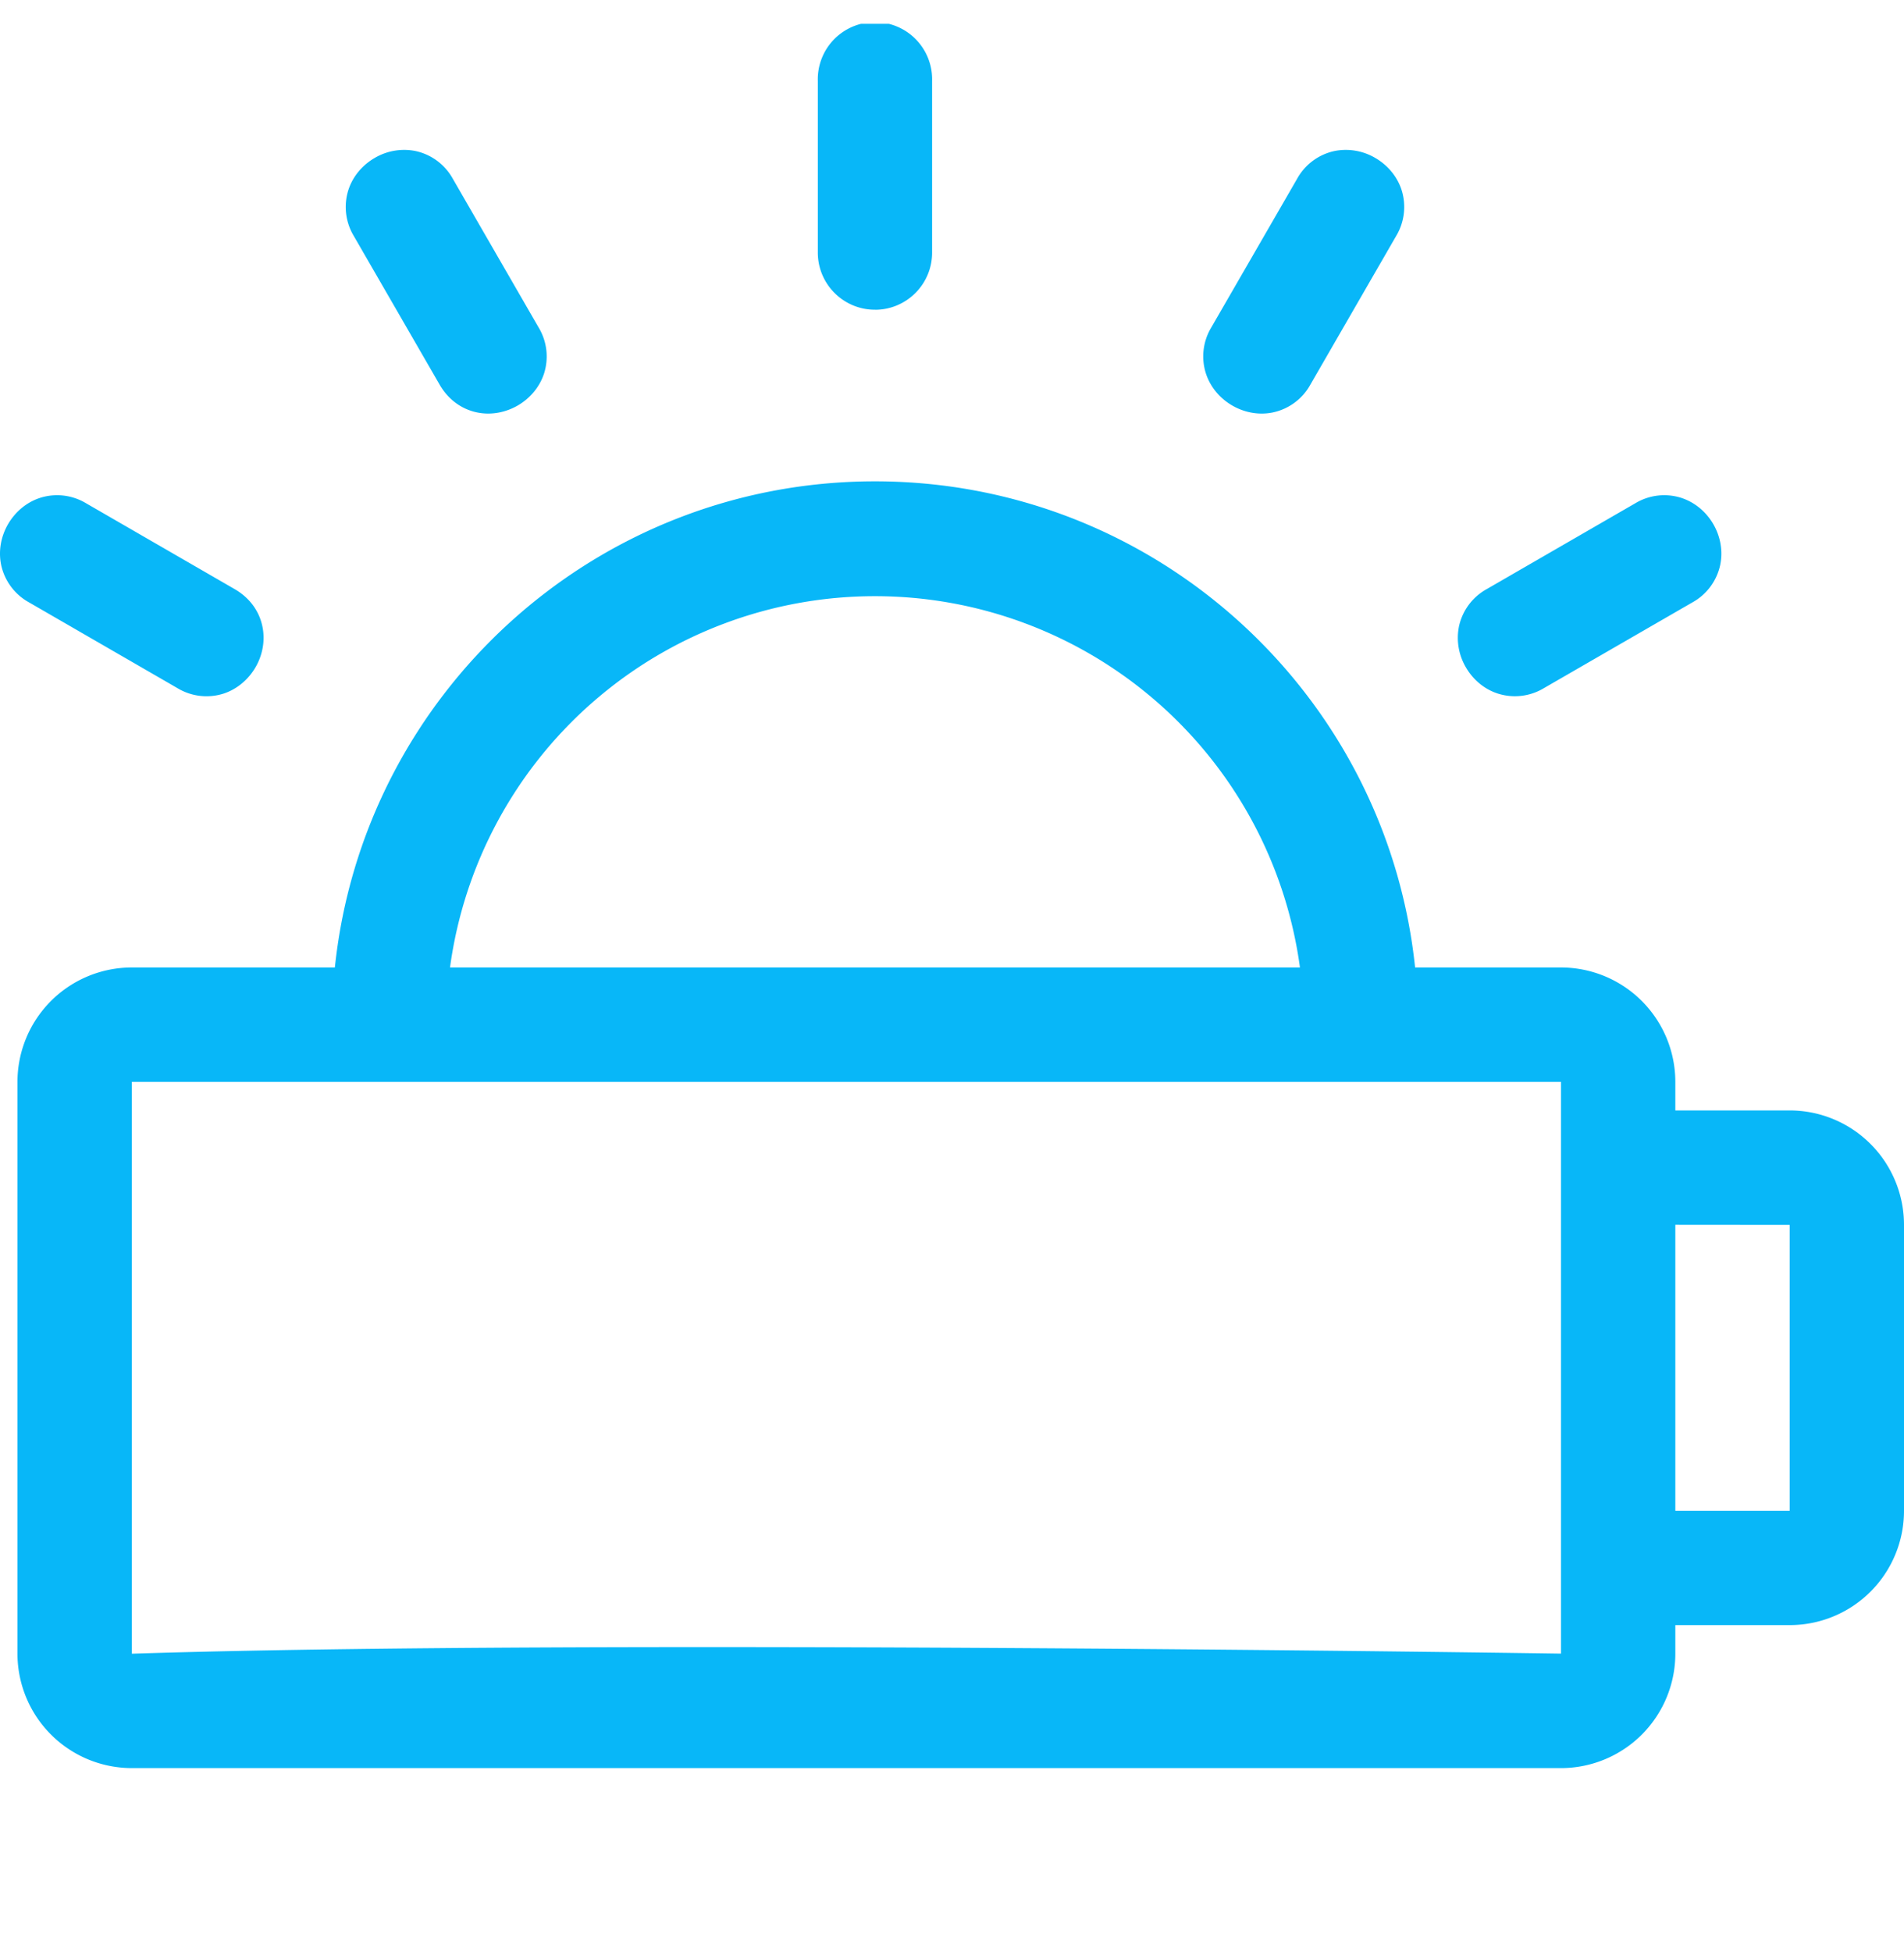                  <svg className="mx-auto" width="40" height="41" viewBox="0 0 40 41" fill="none" xmlns="http://www.w3.org/2000/svg" focusable="false"><g clip-path="url(#bssoblnmydt0fmgxq72jge4)"><path fill-rule="evenodd" clip-rule="evenodd" d="M18.382 6.505c.663 0 1.2-.538 1.2-1.2V1.7a1.201 1.201 0 10-2.401 0v3.603c0 .663.537 1.201 1.2 1.201zM7.433 4.956l1.802 3.12c.181.315.463.518.787.585.309.064.613-.006.854-.145.24-.139.452-.367.552-.667a1.18 1.18 0 00-.113-.973l-1.801-3.12a1.18 1.18 0 00-.787-.585 1.222 1.222 0 00-.854.145c-.24.139-.453.367-.552.667a1.18 1.18 0 00.112.973zm10.949 5.152c-5.896 0-10.747 4.472-11.347 10.209H2.77a2.403 2.403 0 00-2.403 2.405v12.004A2.404 2.404 0 002.77 37.13h30.023a2.403 2.403 0 002.403-2.405v-.598h2.403A2.4 2.4 0 0040 31.723v-5.998a2.403 2.403 0 00-2.4-2.406h-2.404v-.597a2.404 2.404 0 00-2.403-2.405h-3.064c-.6-5.737-5.451-10.209-11.347-10.209zM3.728 14.451l-3.12-1.802a1.18 1.18 0 01-.584-.786c-.064-.31.005-.613.144-.854.14-.241.368-.453.668-.552a1.18 1.18 0 01.973.112l3.12 1.802c.315.181.518.463.584.786.064.31-.005.614-.144.854-.14.241-.368.453-.667.553a1.18 1.18 0 01-.974-.113zM27.25 3.755l-1.802 3.12a1.18 1.18 0 00-.112.974c.1.3.311.528.552.667.24.14.545.209.854.145a1.18 1.18 0 00.787-.584l1.801-3.12a1.18 1.18 0 00.113-.974c-.1-.3-.312-.528-.552-.667a1.222 1.222 0 00-.854-.145 1.18 1.18 0 00-.787.584zm3.984 8.616l3.12-1.802a1.18 1.18 0 01.973-.112c.3.1.529.311.668.552.139.24.208.544.144.854a1.18 1.18 0 01-.584.787l-3.12 1.801a1.18 1.18 0 01-.974.112c-.3-.099-.528-.31-.667-.552a1.222 1.222 0 01-.144-.854 1.18 1.18 0 01.584-.786zm-3.924 7.946a9.01 9.01 0 00-17.856 0H27.31zm10.288 5.406l-2.402-.002v6.005h2.402v-6.003zM2.77 22.719h30.024v12.007s-20.431-.31-30.024.002v-12.01z" fill="url(#upzsikygf0537gsaodot6)"></path></g><defs><linearGradient id="upzsikygf0537gsaodot6" x1="0" y1=".5" x2="36.489" y2="40.346" gradientUnits="userSpaceOnUse"><stop stop-color="#08B7F8"></stop><stop offset="1" stop-color="#08B7F8"></stop></linearGradient><clipPath id="bssoblnmydt0fmgxq72jge4"><path fill="#fff" transform="translate(0 .5)" d="M0 0h40v40H0z"></path></clipPath></defs></svg>
